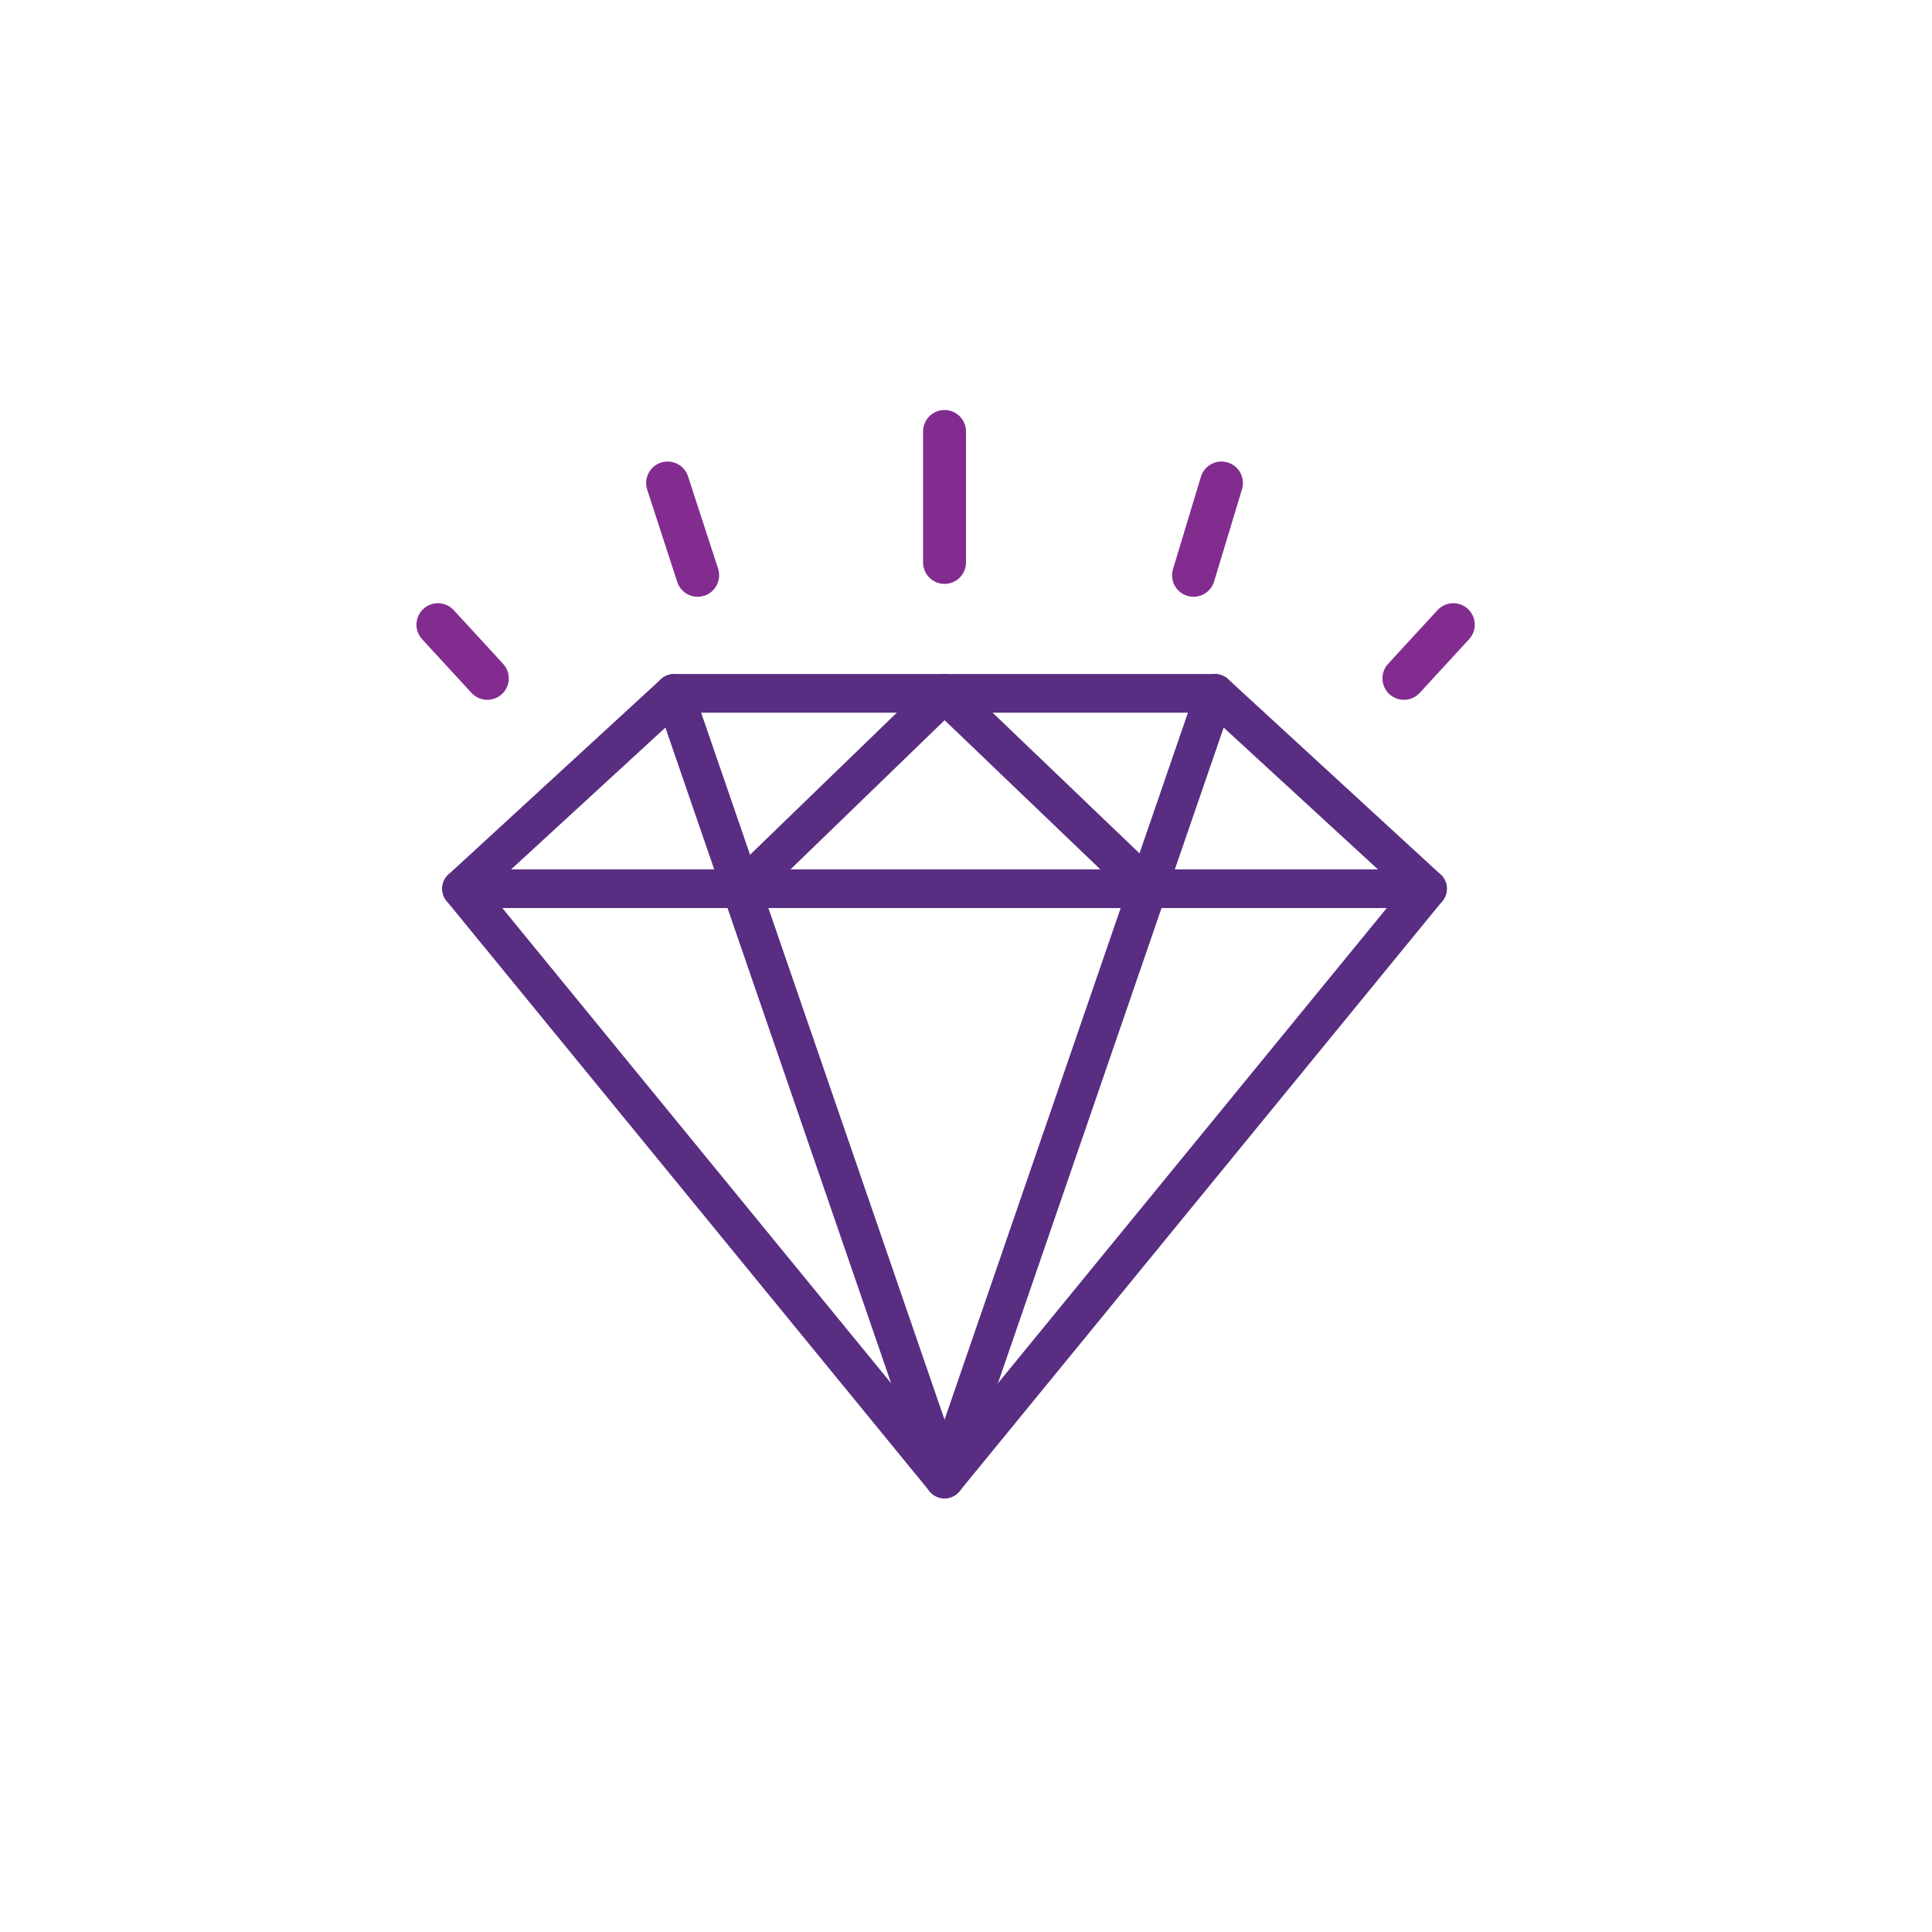 <?xml version="1.0" encoding="utf-8"?>
<!-- Generator: Adobe Illustrator 19.2.1, SVG Export Plug-In . SVG Version: 6.00 Build 0)  -->
<!DOCTYPE svg PUBLIC "-//W3C//DTD SVG 1.1//EN" "http://www.w3.org/Graphics/SVG/1.1/DTD/svg11.dtd">
<svg version="1.1" id="Layer_1" xmlns="http://www.w3.org/2000/svg" xmlns:xlink="http://www.w3.org/1999/xlink" x="0px" y="0px"
	 width="90px" height="90px" viewBox="0 0 90 90" enable-background="new 0 0 90 90" xml:space="preserve">
<polygon fill="none" stroke="#582D82" stroke-width="1.8" stroke-linecap="round" stroke-linejoin="round" stroke-miterlimit="10" points="66.5,41.4 44,68.9 21.5,41.4 31.4,32.3 56.6,32.3"/>
<line fill="none" stroke="#582D82" stroke-width="1.8" stroke-linecap="round" stroke-linejoin="round" stroke-miterlimit="10" x1="21.5" y1="41.4" x2="66.5" y2="41.4"/>
<polyline fill="none" stroke="#582D82" stroke-width="1.8" stroke-linecap="round" stroke-linejoin="round" stroke-miterlimit="10" points="56.6,32.3 44,68.9 31.4,32.3"/>
<polyline fill="none" stroke="#582D82" stroke-width="1.8" stroke-linecap="round" stroke-linejoin="round" stroke-miterlimit="10" points="34.6,41.4 44,32.3 53.5,41.4"/>
<line fill="none" stroke="#822C90" stroke-width="2" stroke-linecap="round" stroke-linejoin="round" stroke-miterlimit="10" x1="44" y1="20.1" x2="44" y2="26.2"/>
<line fill="none" stroke="#822C90" stroke-width="2" stroke-linecap="round" stroke-linejoin="round" stroke-miterlimit="10" x1="31.1" y1="22.5" x2="32.5" y2="26.8"/>
<line fill="none" stroke="#822C90" stroke-width="2" stroke-linecap="round" stroke-linejoin="round" stroke-miterlimit="10" x1="20.4" y1="29.1" x2="22.7" y2="31.6"/>
<line fill="none" stroke="#822C90" stroke-width="2" stroke-linecap="round" stroke-linejoin="round" stroke-miterlimit="10" x1="67.7" y1="29.1" x2="65.4" y2="31.6"/>
<line fill="none" stroke="#822C90" stroke-width="2" stroke-linecap="round" stroke-linejoin="round" stroke-miterlimit="10" x1="56.9" y1="22.5" x2="55.6" y2="26.8"/>
</svg>
